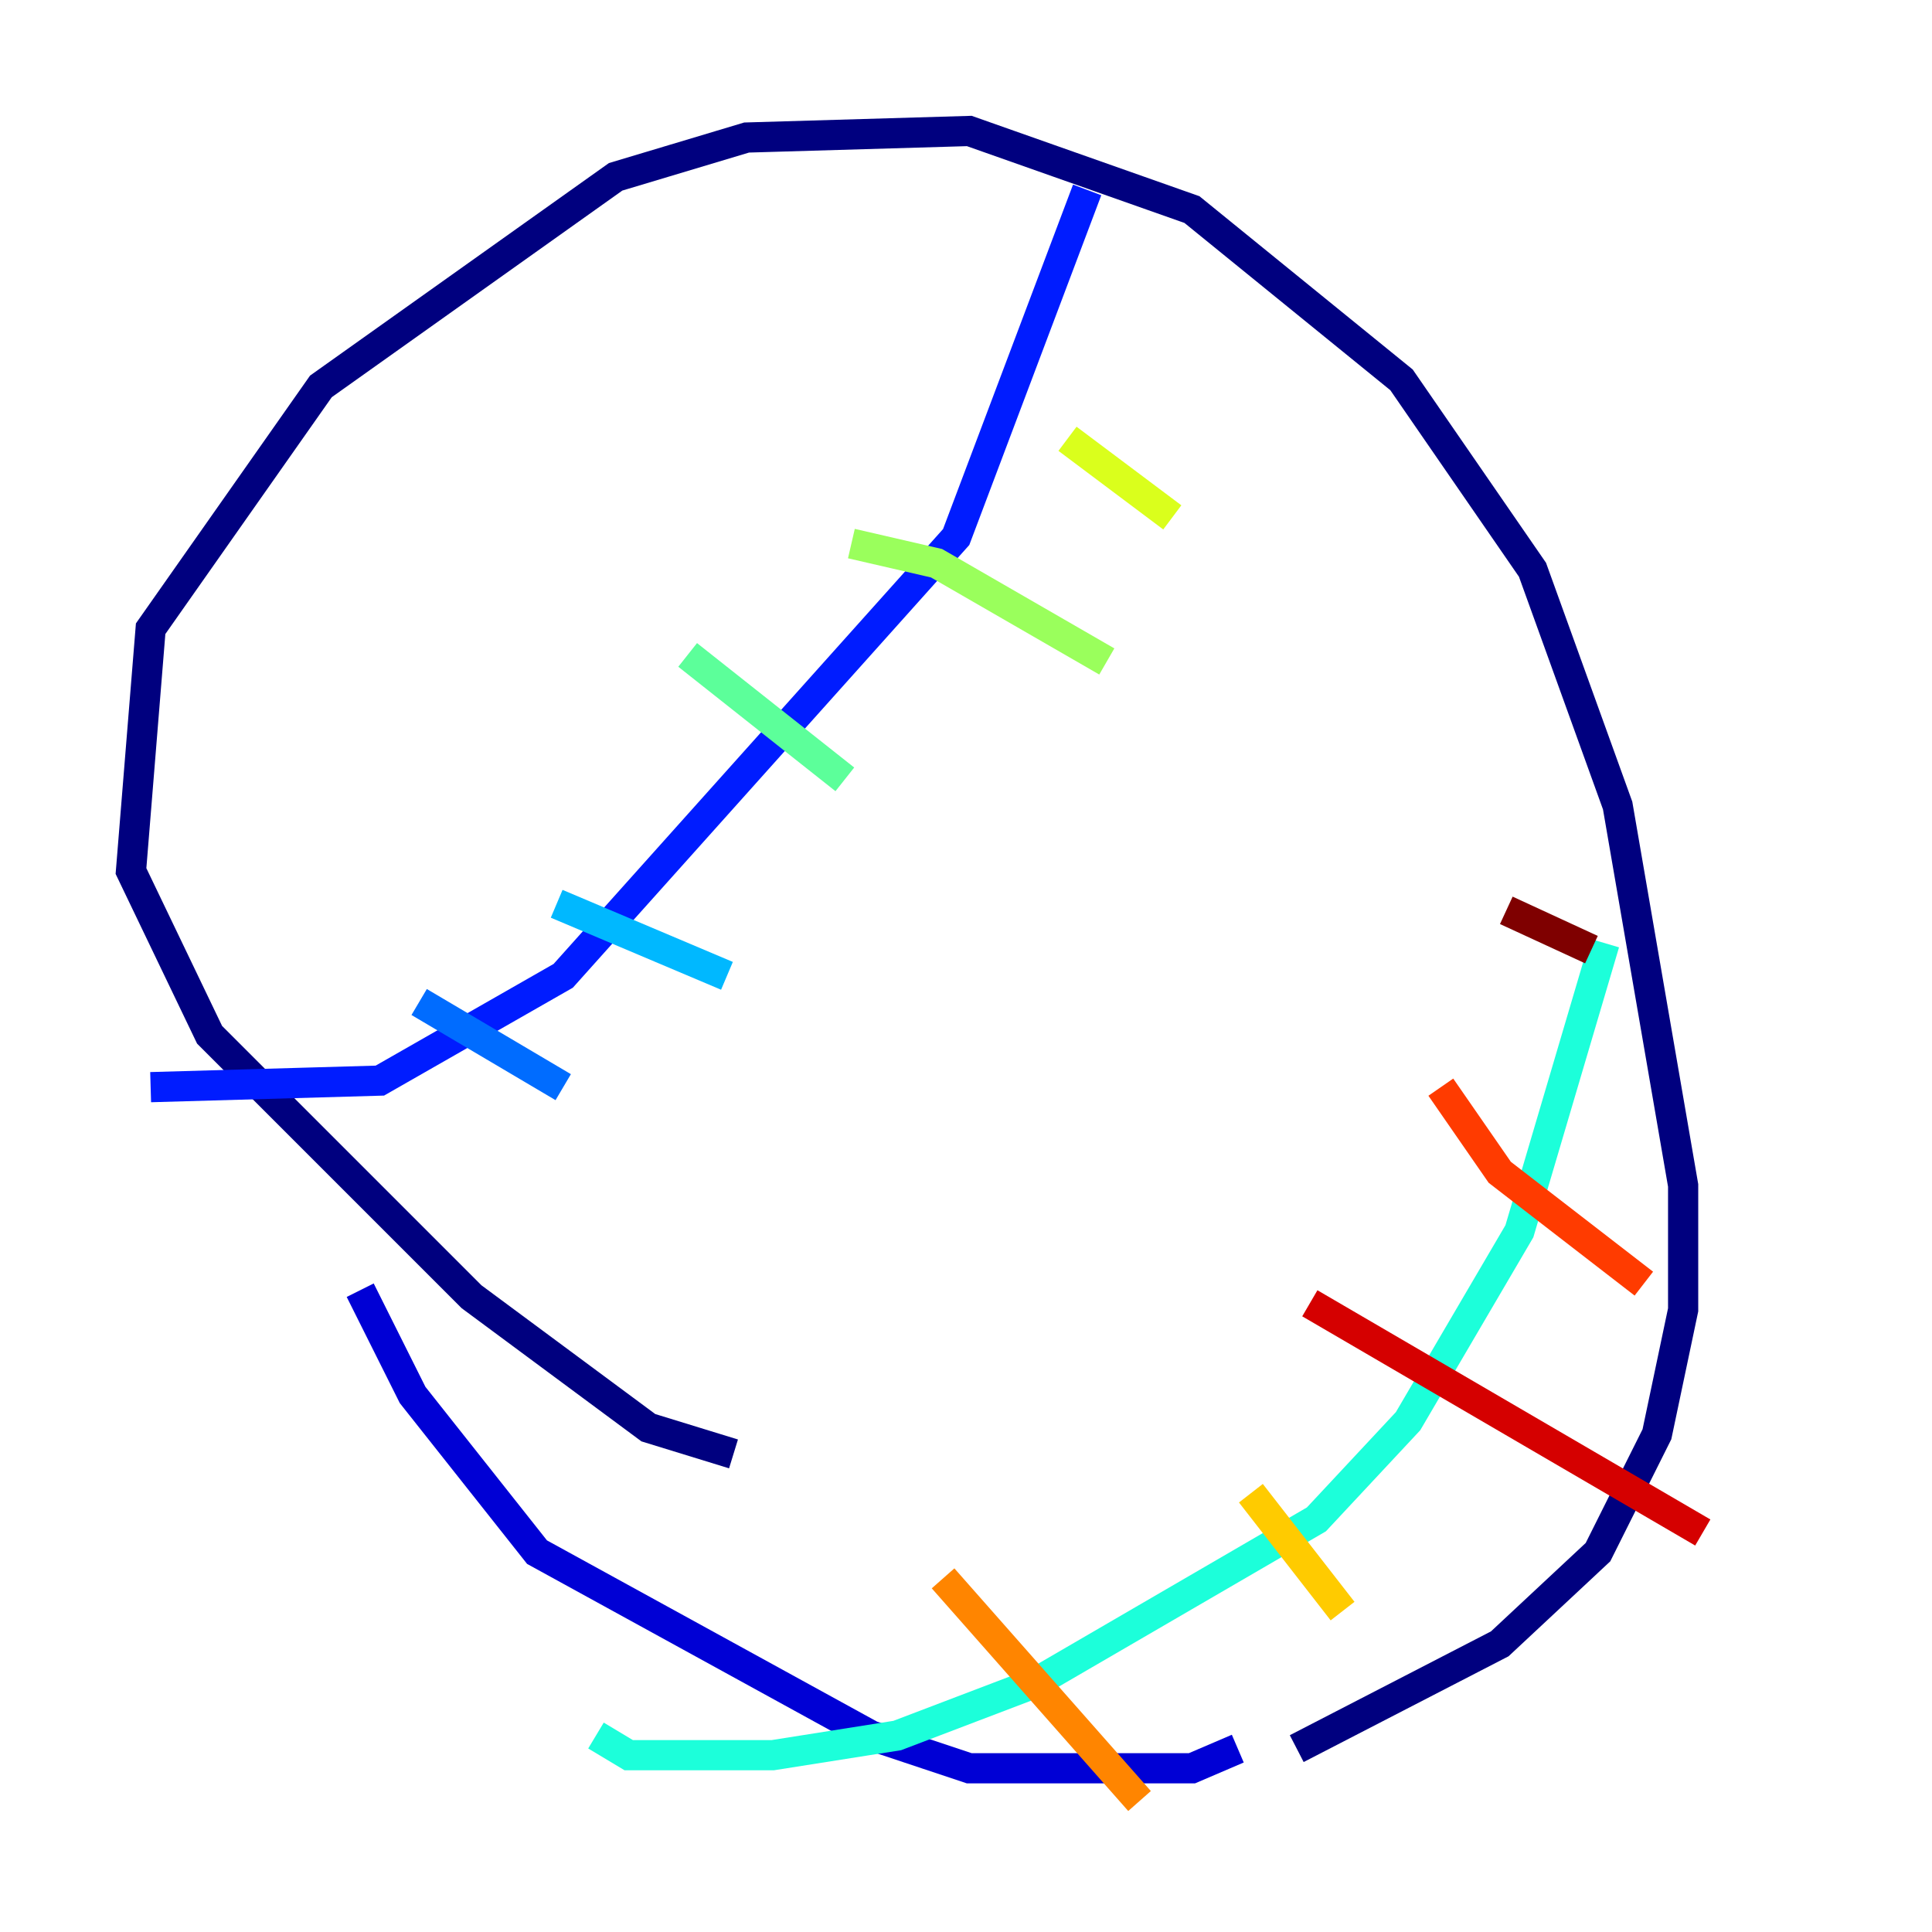 <?xml version="1.0" encoding="utf-8" ?>
<svg baseProfile="tiny" height="128" version="1.2" viewBox="0,0,128,128" width="128" xmlns="http://www.w3.org/2000/svg" xmlns:ev="http://www.w3.org/2001/xml-events" xmlns:xlink="http://www.w3.org/1999/xlink"><defs /><polyline fill="none" points="48.597,96.325 42.956,94.59 31.241,85.912 13.885,68.556 8.678,57.709 9.98,41.654 21.261,25.6 40.786,11.715 49.464,9.112 64.217,8.678 78.969,13.885 92.854,25.166 101.532,37.749 107.173,53.37 111.512,78.536 111.512,86.78 109.776,95.024 105.871,102.834 99.363,108.909 85.912,115.851" stroke="#00007f" stroke-width="2" /><polyline fill="none" points="82.007,115.851 78.969,117.153 64.217,117.153 57.709,114.983 35.58,102.834 27.336,92.42 23.864,85.478" stroke="#0000d5" stroke-width="2" /><polyline fill="none" points="72.027,12.583 63.349,35.58 37.315,64.651 25.166,71.593 9.98,72.027" stroke="#001cff" stroke-width="2" /><polyline fill="none" points="27.77,66.386 37.315,72.027" stroke="#006cff" stroke-width="2" /><polyline fill="none" points="36.881,59.878 48.163,64.651" stroke="#00b8ff" stroke-width="2" /><polyline fill="none" points="106.305,62.481 100.664,81.573 93.288,94.156 87.214,100.664 68.556,111.512 59.444,114.983 51.2,116.285 41.654,116.285 39.485,114.983" stroke="#1cffda" stroke-width="2" /><polyline fill="none" points="45.559,43.39 55.973,51.634" stroke="#5cff9a" stroke-width="2" /><polyline fill="none" points="56.407,36.014 62.047,37.315 73.329,43.824" stroke="#9aff5c" stroke-width="2" /><polyline fill="none" points="70.725,29.071 77.668,34.278" stroke="#daff1c" stroke-width="2" /><polyline fill="none" points="82.875,98.929 88.949,106.739" stroke="#ffcb00" stroke-width="2" /><polyline fill="none" points="62.481,104.57 75.498,119.322" stroke="#ff8500" stroke-width="2" /><polyline fill="none" points="95.458,72.027 99.363,77.668 108.909,85.044" stroke="#ff3b00" stroke-width="2" /><polyline fill="none" points="86.78,86.346 112.814,101.532" stroke="#d50000" stroke-width="2" /><polyline fill="none" points="99.797,60.312 105.437,62.915" stroke="#7f0000" stroke-width="2" /></svg>